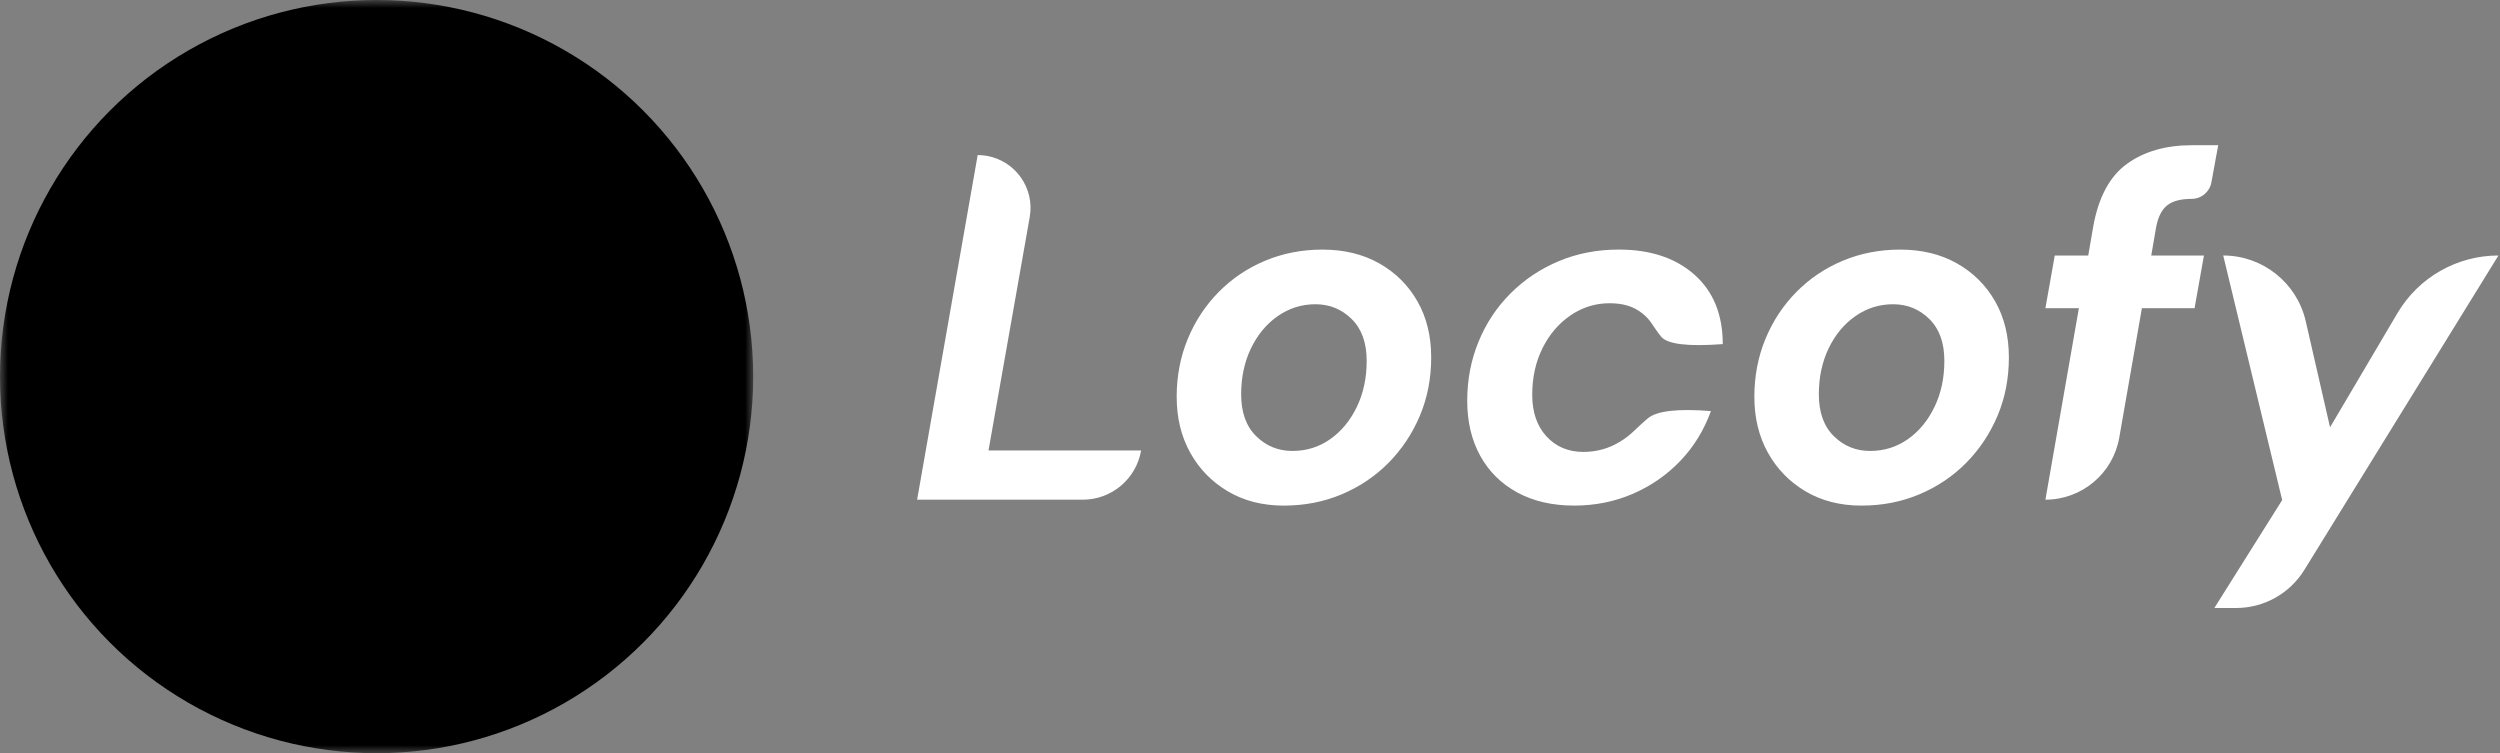 <svg height="47" viewBox="0 0 156 47" width="156" xmlns="http://www.w3.org/2000/svg">
    <rect x="0" y="0" width="156" height="47" fill="#808080" stroke="none"/>
    <g fill="none" fill-rule="evenodd">
        <g>
            <defs>
                <mask id="spark-mask">
                    <rect width="47" height="47" fill="white" />
                    <path
                        d="M17.604 10.15c-.356 1.887-2.387 12.519-2.804 14.687-.417 2.168 1.371 4.111 3.126 4.111h2.708c.721 0 1.793.506 1.389 2.349s-.821 3.74-1.232 5.531c-.41 1.791 1.646 2.513 2.538 1.117.892-1.396 7.55-12.054 8.317-13.487.766-1.433-.489-3.65-2.378-3.65h-3.662c-.991 0-1.13-.707-.77-2.165.36-1.457.792-3.364 1.461-6.158.669-2.794-2.026-4.311-3.446-4.311h-3.367c-.42 0-1.524.088-1.881 1.975z"
                        fill="black" />
                </mask>
            </defs>
            <circle cx="23.5" cy="23.5" r="23.5" fill="black" mask="url(#spark-mask)" />
        </g>
        <path
            d="m71.206 28.108h-9.523l2.572-14.56c.317-1.794-.88-3.505-2.674-3.822-.189-.033-.381-.05-.574-.05l-3.779 21.504h10.339c1.8 0 3.337-1.298 3.638-3.072zm8.915 3.441c1.29 0 2.493-.236 3.61-.707 1.116-.471 2.089-1.126 2.918-1.966.829-.84 1.48-1.818 1.951-2.934.471-1.116.707-2.33.707-3.64 0-1.331-.287-2.499-.86-3.502s-1.367-1.792-2.381-2.365-2.196-.86-3.548-.86c-1.27 0-2.458.23-3.564.691s-2.074 1.111-2.903 1.951c-.829.84-1.475 1.818-1.935 2.934-.461 1.116-.691 2.319-.691 3.61 0 1.311.282 2.473.845 3.487.563 1.014 1.347 1.818 2.35 2.412s2.171.891 3.502.891zm.522-3.41c-.881 0-1.633-.307-2.258-.922-.625-.614-.937-1.485-.937-2.611 0-1.065.205-2.022.614-2.872.41-.85.968-1.521 1.674-2.012.707-.492 1.49-.737 2.35-.737.881 0 1.633.307 2.258.922.625.614.937 1.485.937 2.611 0 1.065-.205 2.022-.614 2.872-.41.85-.963 1.521-1.659 2.012-.696.492-1.485.737-2.365.737zm17.578 3.41c1.311 0 2.534-.246 3.671-.737 1.137-.492 2.125-1.178 2.965-2.058.84-.881 1.475-1.915 1.905-3.103-2.073-.166-3.387-.013-3.945.46-.836.71-.986.989-1.692 1.429s-1.48.66-2.319.66c-.942 0-1.71-.323-2.304-.968-.594-.645-.891-1.51-.891-2.596s.215-2.058.645-2.918 1.014-1.541 1.751-2.043c.737-.502 1.546-.753 2.427-.753.84 0 1.493.19 2.046.631s.595.722 1.164 1.443c.379.481 1.665.64 3.856.476 0-1.843-.589-3.287-1.766-4.332-1.178-1.044-2.749-1.567-4.716-1.567-1.352 0-2.601.241-3.748.722s-2.15 1.152-3.011 2.012-1.526 1.864-1.997 3.011c-.471 1.147-.707 2.376-.707 3.686s.271 2.458.814 3.441 1.316 1.746 2.319 2.289 2.181.814 3.533.814zm17.947 0c1.29 0 2.493-.236 3.61-.707 1.116-.471 2.089-1.126 2.918-1.966.829-.84 1.48-1.818 1.951-2.934s.707-2.33.707-3.64c0-1.331-.287-2.499-.86-3.502s-1.367-1.792-2.381-2.365-2.196-.86-3.548-.86c-1.27 0-2.458.23-3.564.691-1.106.461-2.074 1.111-2.903 1.951-.829.84-1.475 1.818-1.935 2.934-.461 1.116-.691 2.319-.691 3.61 0 1.311.282 2.473.845 3.487.563 1.014 1.347 1.818 2.35 2.412s2.171.891 3.502.891zm.522-3.41c-.881 0-1.633-.307-2.258-.922-.625-.614-.937-1.485-.937-2.611 0-1.065.205-2.022.614-2.872.41-.85.968-1.521 1.674-2.012.707-.492 1.49-.737 2.35-.737.881 0 1.633.307 2.258.922.625.614.937 1.485.937 2.611 0 1.065-.205 2.022-.614 2.872-.41.85-.963 1.521-1.659 2.012-.696.492-1.485.737-2.365.737zm15.552-.832 1.412-8.077h3.287l.584-3.287h-3.287l.307-1.782c.123-.635.353-1.085.691-1.352.338-.266.845-.399 1.521-.399.605 0 1.124-.432 1.233-1.027l.426-2.321h-1.659c-1.618 0-2.965.389-4.04 1.167-1.075.778-1.777 2.089-2.104 3.932l-.307 1.782h-2.089l-.584 3.287h2.089l-2.089 11.95c2.273 0 4.218-1.634 4.609-3.873zm11.547 8.258 12.113-19.622c-2.589 0-4.986 1.368-6.302 3.598l-4.205 7.123-1.517-6.619c-.55-2.4-2.686-4.102-5.149-4.102l3.679 15.262-4.232 6.734h1.358c1.734 0 3.344-.898 4.255-2.374z"
            fill="#fff" fill-rule="nonzero" />
    </g>
</svg>